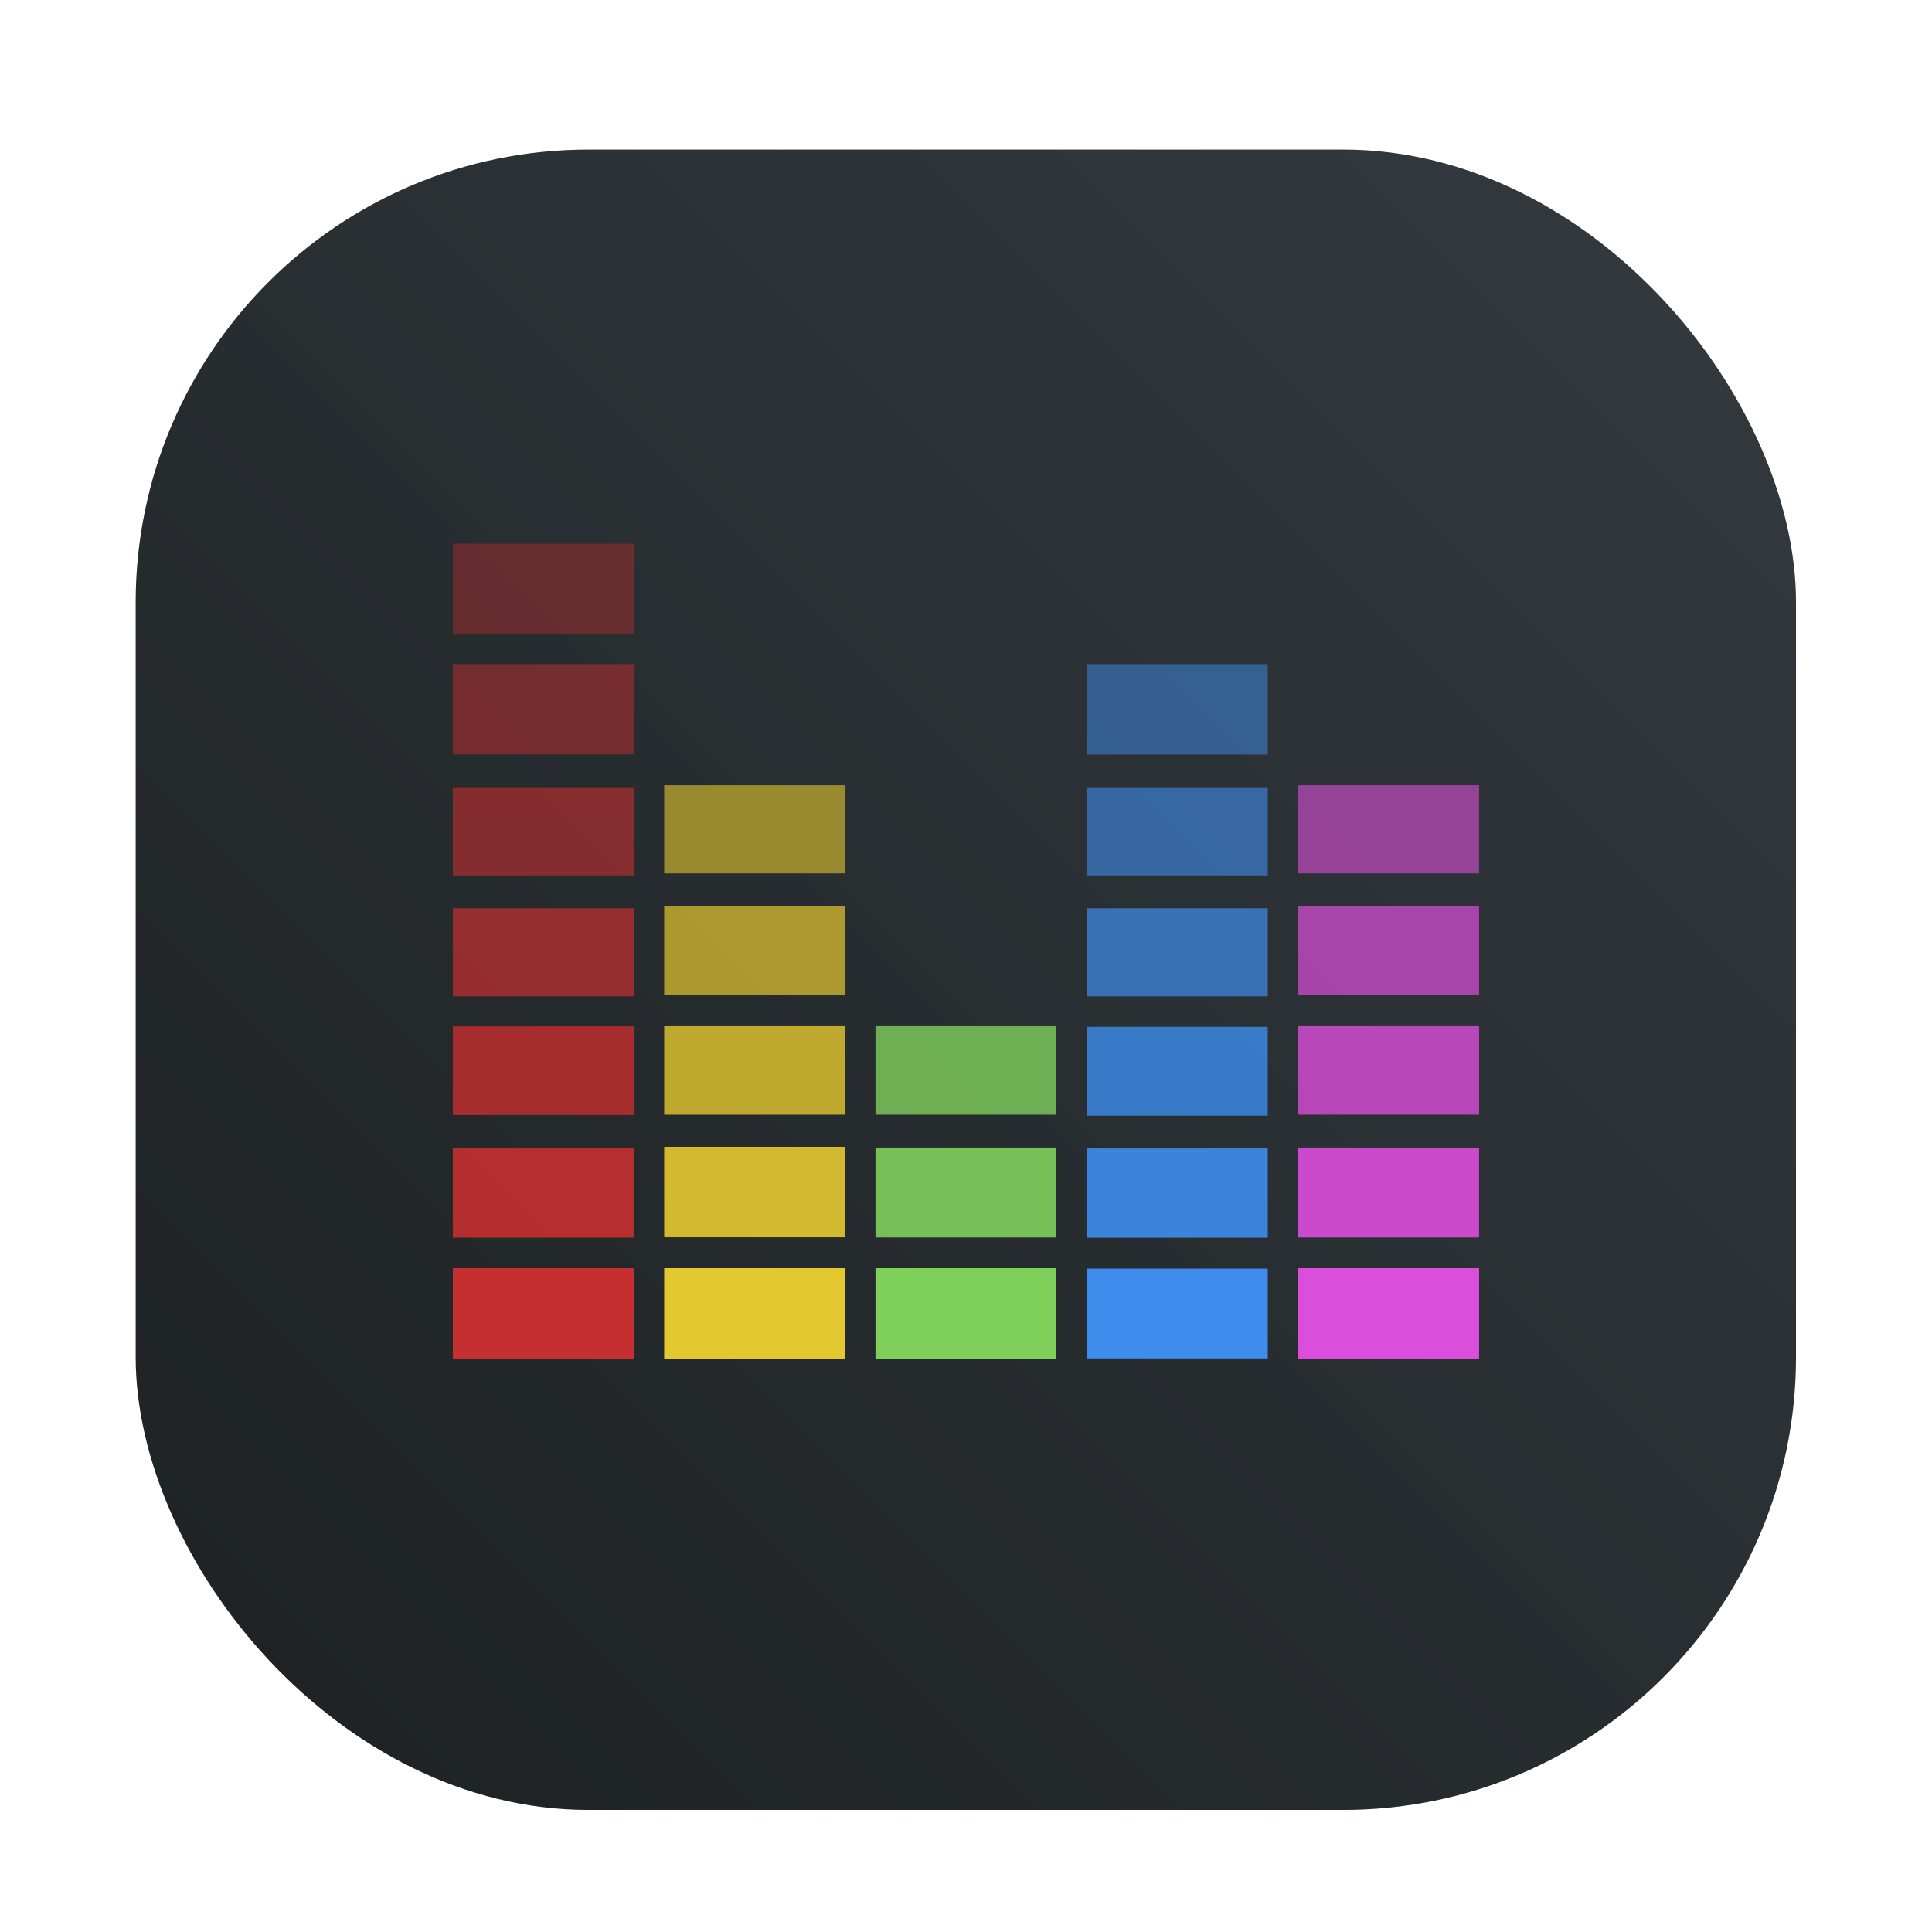 <?xml version="1.0" encoding="UTF-8" standalone="no"?>
<svg
   width="64"
   height="64"
   version="1.1"
   id="svg27"
   sodipodi:docname="equaliser.svg"
   inkscape:version="1.3.2 (091e20ef0f, 2023-11-25, custom)"
   xmlns:inkscape="http://www.inkscape.org/namespaces/inkscape"
   xmlns:sodipodi="http://sodipodi.sourceforge.net/DTD/sodipodi-0.dtd"
   xmlns="http://www.w3.org/2000/svg"
   xmlns:svg="http://www.w3.org/2000/svg">
  <defs
     id="defs27">
    <filter
       id="filter1057"
       x="-0.027"
       y="-0.027"
       width="1.054"
       height="1.054"
       color-interpolation-filters="sRGB">
      <feGaussianBlur
         stdDeviation="0.619"
         id="feGaussianBlur880" />
    </filter>
    <linearGradient
       id="linearGradient1053"
       x1="-127"
       x2="-72"
       y1="60"
       y2="5"
       gradientTransform="translate(203.93,-0.054)"
       gradientUnits="userSpaceOnUse">
      <stop
         stop-color="#1d2123"
         offset="0"
         id="stop883" />
      <stop
         stop-color="#33393e"
         stop-opacity=".996"
         offset="1"
         id="stop885" />
    </linearGradient>
  </defs>
  <sodipodi:namedview
     id="namedview27"
     pagecolor="#ffffff"
     bordercolor="#000000"
     borderopacity="0.25"
     inkscape:showpageshadow="2"
     inkscape:pageopacity="0.0"
     inkscape:pagecheckerboard="0"
     inkscape:deskcolor="#d1d1d1"
     inkscape:zoom="6.15625"
     inkscape:cx="23.715736"
     inkscape:cy="22.57868"
     inkscape:window-width="1920"
     inkscape:window-height="995"
     inkscape:window-x="0"
     inkscape:window-y="0"
     inkscape:window-maximized="1"
     inkscape:current-layer="svg27" />
  <g
     transform="translate(-72.44)"
     id="g896">
    <rect
       x="76.935"
       y="4.956"
       width="55"
       height="55"
       ry="15"
       fill="#141414"
       filter="url(#filter1057)"
       opacity="0.3"
       stroke-linecap="round"
       stroke-width="2.744"
       id="rect890" />
    <rect
       x="76.935"
       y="4.956"
       width="55"
       height="55"
       ry="15"
       fill="url(#linearGradient1053)"
       stroke-linecap="round"
       stroke-width="2.744"
       id="rect892"
       style="fill:url(#linearGradient1053)" />
    <circle
       cx="104.44"
       cy="32"
       r="30.001"
       fill-opacity="0"
       stroke-width="1.571"
       id="circle894" />
  </g>
  <path
     fill="#e4c82f"
     d="M22.037 42.01h5.928c.018 0 .03.005.03.005V45s-.012.006-.03.006h-5.928c-.018 0-.035-.006-.035-.006v-2.985s.018-.006.035-.006"
     id="path2" />
  <path
     fill="#e4c82f"
     fill-opacity=".902"
     d="M22.037 37.99h5.928c.018 0 .03.006.03.006v2.985s-.012.006-.03.006h-5.928c-.018 0-.035-.006-.035-.006v-2.985s.018-.006.035-.006"
     id="path3" />
  <path
     fill="#e4c82f"
     fill-opacity=".8"
     d="M22.037 33.97h5.928c.018 0 .03 0 .03.006v2.945c0 .006-.012.006-.03.006h-5.928c-.018 0-.035 0-.035-.006v-2.945c0-.006.018-.006.035-.006"
     id="path4" />
  <path
     fill="#e4c82f"
     fill-opacity=".702"
     d="M22.037 30.011h5.928c.018 0 .03.006.03.006v2.927s-.012.006-.03.006h-5.928c-.018 0-.035-.006-.035-.006v-2.927s.018-.006.035-.006"
     id="path5" />
  <path
     fill="#e4c82f"
     fill-opacity=".6"
     d="M22.037 26.012h5.928c.018 0 .03 0 .03.006v2.909s-.012.006-.03.006h-5.928c-.018 0-.035-.006-.035-.006v-2.908c0-.006.018-.006.035-.006"
     id="path6" />
  <path
     fill="#3e8ded"
     d="M36.033 42.024h5.934c.018 0 .03 0 .03.006v2.963s-.012.006-.03.006h-5.934c-.018 0-.03-.006-.03-.006V42.03c0-.006.012-.006.03-.006"
     id="path7" />
  <path
     fill="#3e8ded"
     fill-opacity=".902"
     d="M36.033 38.044h5.934c.018 0 .03.006.03.006v2.945c0 .006-.012.006-.03.006h-5.934c-.018 0-.03 0-.03-.006V38.05s.012-.006.03-.006"
     id="path8" />
  <path
     fill="#3e8ded"
     fill-opacity=".8"
     d="M36.033 34.015h5.934c.018 0 .03.006.03.006v2.933s-.012.006-.03.006h-5.934c-.018 0-.03-.006-.03-.006V34.02s.012-.006.03-.006"
     id="path9" />
  <path
     fill="#3e8ded"
     fill-opacity=".702"
     d="M36.033 30.086h5.934c.018 0 .03 0 .03.006v2.909s-.012.006-.03.006h-5.934c-.018 0-.03-.006-.03-.006v-2.909c0-.006.012-.006.03-.006"
     id="path10" />
  <path
     fill="#3e8ded"
     fill-opacity=".6"
     d="M36.033 26.102h5.934c.018 0 .03.006.03.006v2.886c0 .006-.012.006-.03.006h-5.934c-.018 0-.03 0-.03-.006v-2.886s.012-.006.03-.006"
     id="path11" />
  <path
     fill="#3e8ded"
     fill-opacity=".502"
     d="M36.033 22h5.934c.018 0 .03.006.03.006v2.985c0 .006-.012.006-.03.006h-5.934c-.018 0-.03 0-.03-.006v-2.985s.012-.006.03-.006"
     id="path12" />
  <path
     fill="#db4ddb"
     d="M43.033 42.01h5.934c.018 0 .03.005.03.005V45s-.012.006-.03.006h-5.934c-.018 0-.03-.006-.03-.006v-2.985s.012-.006.03-.006"
     id="path13" />
  <path
     fill="#db4ddb"
     fill-opacity=".902"
     d="M43.033 38.014h5.934c.018 0 .03 0 .03.006v2.967s-.012.006-.03.006h-5.934c-.018 0-.03-.006-.03-.006V38.02c0-.006.012-.006.03-.006"
     id="path14" />
  <path
     fill="#db4ddb"
     fill-opacity=".8"
     d="M43.033 33.97h5.934c.018 0 .03 0 .03.006v2.945c0 .006-.012.006-.03.006h-5.934c-.018 0-.03 0-.03-.006v-2.945c0-.006.012-.006.03-.006"
     id="path15" />
  <path
     fill="#db4ddb"
     fill-opacity=".702"
     d="M43.033 30.011h5.934c.018 0 .03.006.03.006v2.927s-.012.006-.03.006h-5.934c-.018 0-.03-.006-.03-.006v-2.927s.012-.006.03-.006"
     id="path16" />
  <path
     fill="#db4ddb"
     fill-opacity=".6"
     d="M43.033 26.012h5.934c.018 0 .03 0 .03.006v2.909s-.012.006-.03.006h-5.934c-.018 0-.03-.006-.03-.006v-2.908c0-.006.012-.006.03-.006"
     id="path17" />
  <path
     fill="#7fcf5b"
     d="M29.037 42.01h5.928c.018 0 .03.005.03.005V45s-.012.006-.03.006h-5.928c-.018 0-.035-.006-.035-.006v-2.985s.018-.006.035-.006"
     id="path18" />
  <path
     fill="#7fcf5b"
     fill-opacity=".902"
     d="M29.037 38.014h5.928c.018 0 .03 0 .03.006v2.967s-.012.006-.03.006h-5.928c-.018 0-.035-.006-.035-.006V38.02c0-.006.018-.006.035-.006"
     id="path19" />
  <path
     fill="#7fcf5b"
     fill-opacity=".8"
     d="M29.037 33.97h5.928c.018 0 .03 0 .03.006v2.945c0 .006-.012.006-.03.006h-5.928c-.018 0-.035 0-.035-.006v-2.945c0-.006.018-.006.035-.006"
     id="path20" />
  <path
     fill="#c52f2f"
     d="M15.037 42.01h5.928c.018 0 .03.005.03.005V45s-.012.006-.03.006h-5.928c-.018 0-.035-.006-.035-.006v-2.985s.018-.006.035-.006"
     id="path21" />
  <path
     fill="#c52f2f"
     fill-opacity=".902"
     d="M15.037 38.044h5.928c.018 0 .03.006.03.006V41h-5.993v-2.95s.018-.006.035-.006"
     id="path22" />
  <path
     fill="#c52f2f"
     fill-opacity=".8"
     d="M15.037 34h5.958v2.933c0 .006-.012.006-.03.006h-5.928c-.018 0-.035 0-.035-.006V34h.035"
     id="path23" />
  <path
     fill="#c52f2f"
     fill-opacity=".702"
     d="M15.037 30.086h5.928c.018 0 .03 0 .03.006v2.909s-.012.006-.03.006h-5.928c-.018 0-.035-.006-.035-.006v-2.909c0-.006.018-.006.035-.006"
     id="path24" />
  <path
     fill="#c52f2f"
     fill-opacity=".6"
     d="M15.037 26.102h5.928c.018 0 .03.006.03.006V29h-5.993v-2.892s.018-.006.035-.006"
     id="path25" />
  <path
     fill="#c52f2f"
     fill-opacity=".502"
     d="M15.037 22h5.928c.018 0 .03 0 .03.006v2.98c0 .005-.012.005-.03.005h-5.928c-.018 0-.035 0-.035-.006v-2.979c0-.006.018-.006.035-.006"
     id="path26" />
  <path
     fill="#c52f2f"
     fill-opacity=".4"
     d="M15.037 18.01h5.928c.018 0 .03.005.03.005V21s-.012.006-.03.006h-5.928c-.018 0-.035-.006-.035-.006v-2.985s.018-.006.035-.006"
     id="path27" />
</svg>
